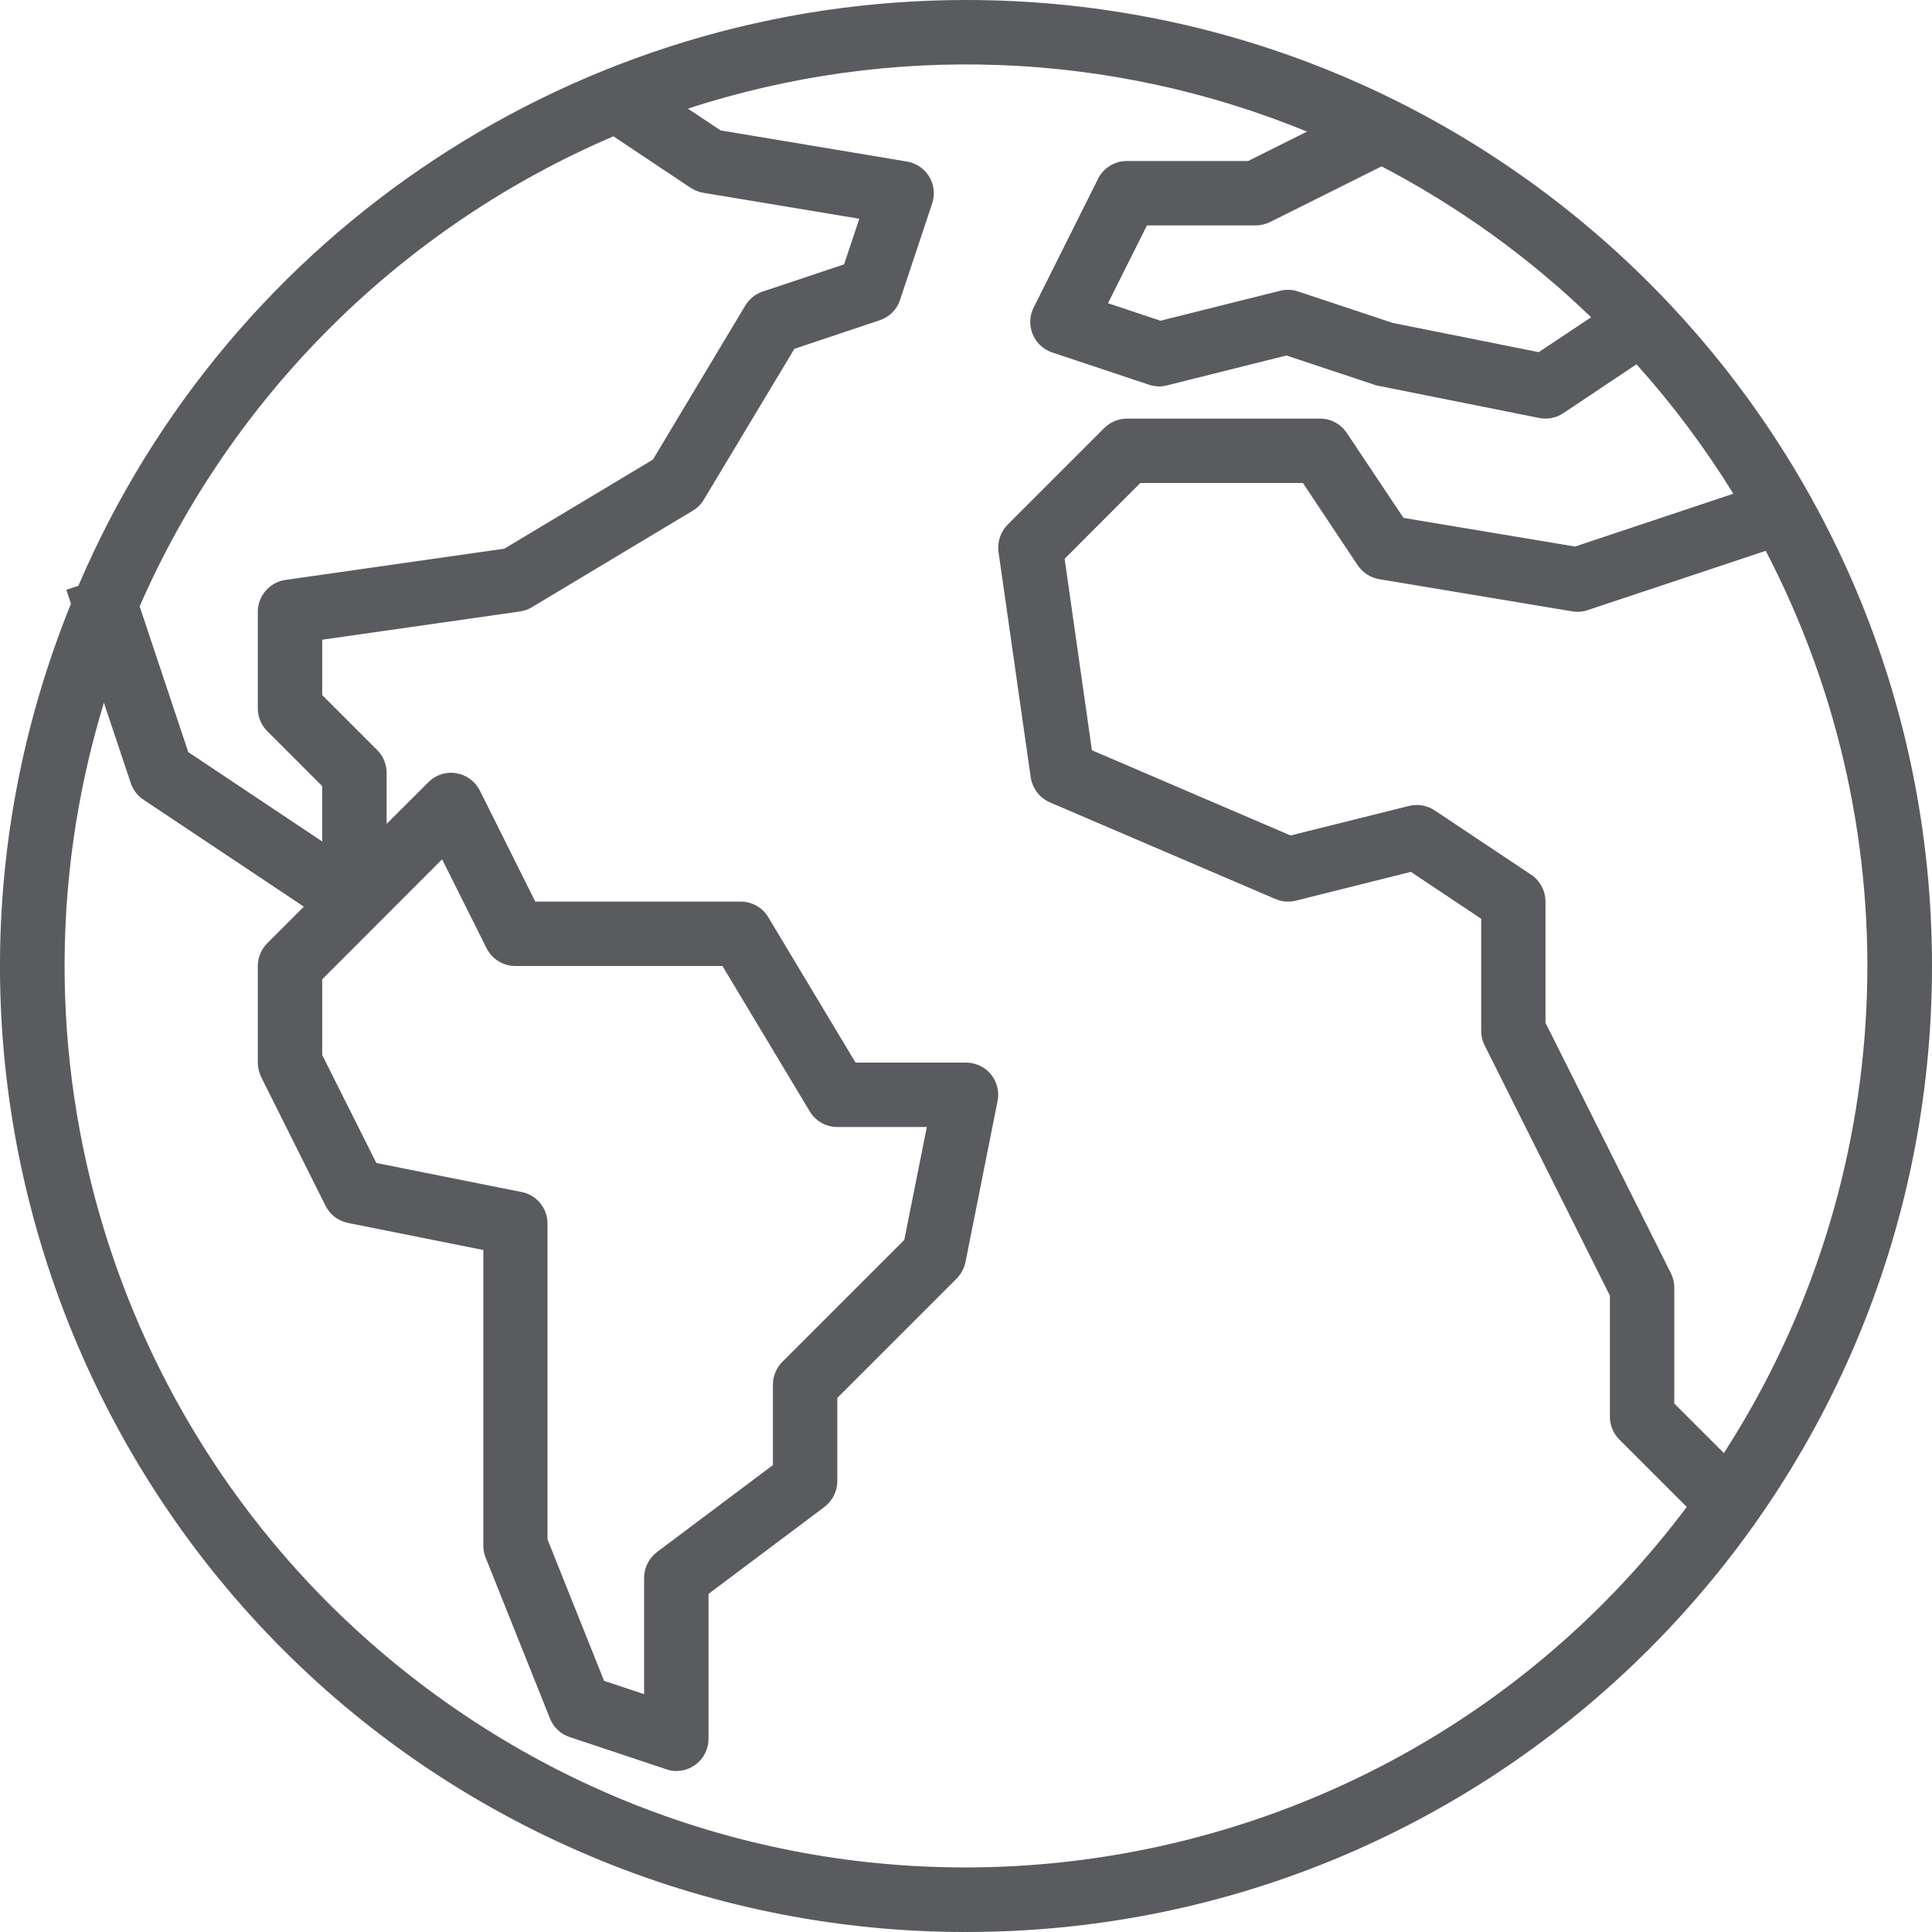 <svg width="18" height="18" viewBox="0 0 18 18" fill="none" xmlns="http://www.w3.org/2000/svg">
<path d="M9.003 9.62614e-08C5.402 -0.001 2.147 2.146 0.73 5.458L0.618 5.495L0.661 5.625C-1.205 10.229 1.014 15.474 5.616 17.341C6.691 17.777 7.84 18.001 9.001 18C13.97 18.001 17.999 13.972 18 9.001C18.001 4.031 13.973 0.001 9.003 9.62614e-08ZM16.061 13.538L15.599 13.076V12C15.6 11.954 15.589 11.908 15.569 11.866L14.399 9.529V8.4C14.399 8.3 14.349 8.206 14.266 8.15L13.366 7.55C13.296 7.503 13.208 7.488 13.126 7.509L12.024 7.784L10.173 6.99L9.919 5.206L10.624 4.5H12.139L12.649 5.266C12.695 5.335 12.768 5.382 12.85 5.396L14.649 5.696C14.697 5.704 14.747 5.7 14.793 5.684L16.451 5.132C17.841 7.8 17.692 11.009 16.061 13.538ZM14.824 2.956L14.336 3.281L12.977 3.009L12.095 2.716C12.041 2.697 11.983 2.695 11.927 2.709L10.812 2.988L10.323 2.825L10.686 2.1H11.7C11.746 2.1 11.792 2.089 11.834 2.068L12.872 1.55C13.586 1.923 14.244 2.396 14.824 2.956ZM5.715 1.27L6.435 1.75C6.471 1.773 6.511 1.789 6.552 1.796L8.006 2.038L7.864 2.463L7.107 2.716C7.039 2.738 6.981 2.785 6.944 2.846L6.083 4.282L4.699 5.112L2.66 5.403C2.512 5.424 2.402 5.551 2.402 5.7V6.6C2.402 6.68 2.434 6.756 2.49 6.812L3.002 7.324V7.84L1.754 7.007L1.301 5.649C2.163 3.681 3.741 2.115 5.715 1.27ZM4.861 11.106L3.506 10.835L3.002 9.829V9.124L4.119 8.006L4.533 8.834C4.584 8.936 4.688 9 4.801 9H6.731L7.544 10.354C7.598 10.445 7.696 10.5 7.801 10.5H8.635L8.425 11.552L7.289 12.688C7.233 12.744 7.201 12.82 7.201 12.9V13.65L6.121 14.46C6.046 14.517 6.001 14.606 6.001 14.7V15.784L5.628 15.66L5.101 14.342V11.4C5.101 11.257 5.001 11.134 4.861 11.106ZM3.96 15.718C1.132 13.596 -0.064 9.929 0.968 6.547L1.218 7.295C1.239 7.358 1.28 7.413 1.336 7.45L2.831 8.447L2.49 8.788C2.434 8.844 2.402 8.92 2.402 9V9.9C2.402 9.947 2.413 9.992 2.433 10.034L3.033 11.234C3.075 11.317 3.152 11.376 3.243 11.394L4.503 11.646V14.4C4.503 14.438 4.51 14.476 4.524 14.511L5.124 16.011C5.157 16.093 5.224 16.157 5.308 16.184L6.208 16.484C6.238 16.495 6.269 16.5 6.301 16.5C6.467 16.5 6.601 16.366 6.601 16.2V14.85L7.681 14.04C7.756 13.983 7.801 13.894 7.801 13.8V13.024L8.913 11.912C8.954 11.87 8.983 11.817 8.995 11.759L9.294 10.259C9.327 10.096 9.222 9.938 9.059 9.906C9.04 9.902 9.02 9.9 9.001 9.9H7.971L7.158 8.546C7.104 8.455 7.006 8.4 6.901 8.4H4.987L4.471 7.366C4.428 7.28 4.346 7.219 4.251 7.204C4.156 7.187 4.059 7.219 3.991 7.288L3.602 7.676V7.2C3.602 7.12 3.57 7.044 3.514 6.988L3.002 6.476V5.96L4.844 5.697C4.884 5.691 4.922 5.678 4.956 5.657L6.456 4.757C6.498 4.732 6.533 4.697 6.558 4.654L7.401 3.25L8.195 2.984C8.285 2.955 8.356 2.885 8.385 2.795L8.685 1.895C8.737 1.737 8.652 1.568 8.494 1.516C8.48 1.511 8.465 1.507 8.45 1.505L6.714 1.215L6.409 1.012C8.296 0.397 10.341 0.473 12.177 1.226L11.629 1.5H10.5C10.386 1.499 10.281 1.564 10.23 1.666L9.63 2.866C9.556 3.014 9.617 3.194 9.765 3.268C9.778 3.275 9.791 3.28 9.804 3.284L10.704 3.584C10.758 3.603 10.816 3.605 10.871 3.591L11.986 3.312L12.803 3.584C12.815 3.589 12.827 3.592 12.839 3.594L14.339 3.894C14.417 3.91 14.498 3.894 14.564 3.85L15.247 3.394C15.583 3.768 15.885 4.172 16.149 4.6L14.674 5.092L13.076 4.825L12.548 4.034C12.492 3.951 12.4 3.9 12.3 3.9H10.5C10.421 3.9 10.344 3.932 10.288 3.988L9.388 4.888C9.322 4.955 9.29 5.049 9.303 5.143L9.603 7.243C9.619 7.346 9.687 7.435 9.783 7.476L11.883 8.376C11.943 8.402 12.01 8.407 12.074 8.391L13.145 8.123L13.8 8.56V9.6C13.799 9.646 13.809 9.692 13.829 9.734L14.999 12.071V13.2C14.999 13.28 15.031 13.356 15.087 13.412L15.715 14.04C12.932 17.75 7.669 18.501 3.96 15.718Z" fill="#5A5B5E"/>
</svg>
